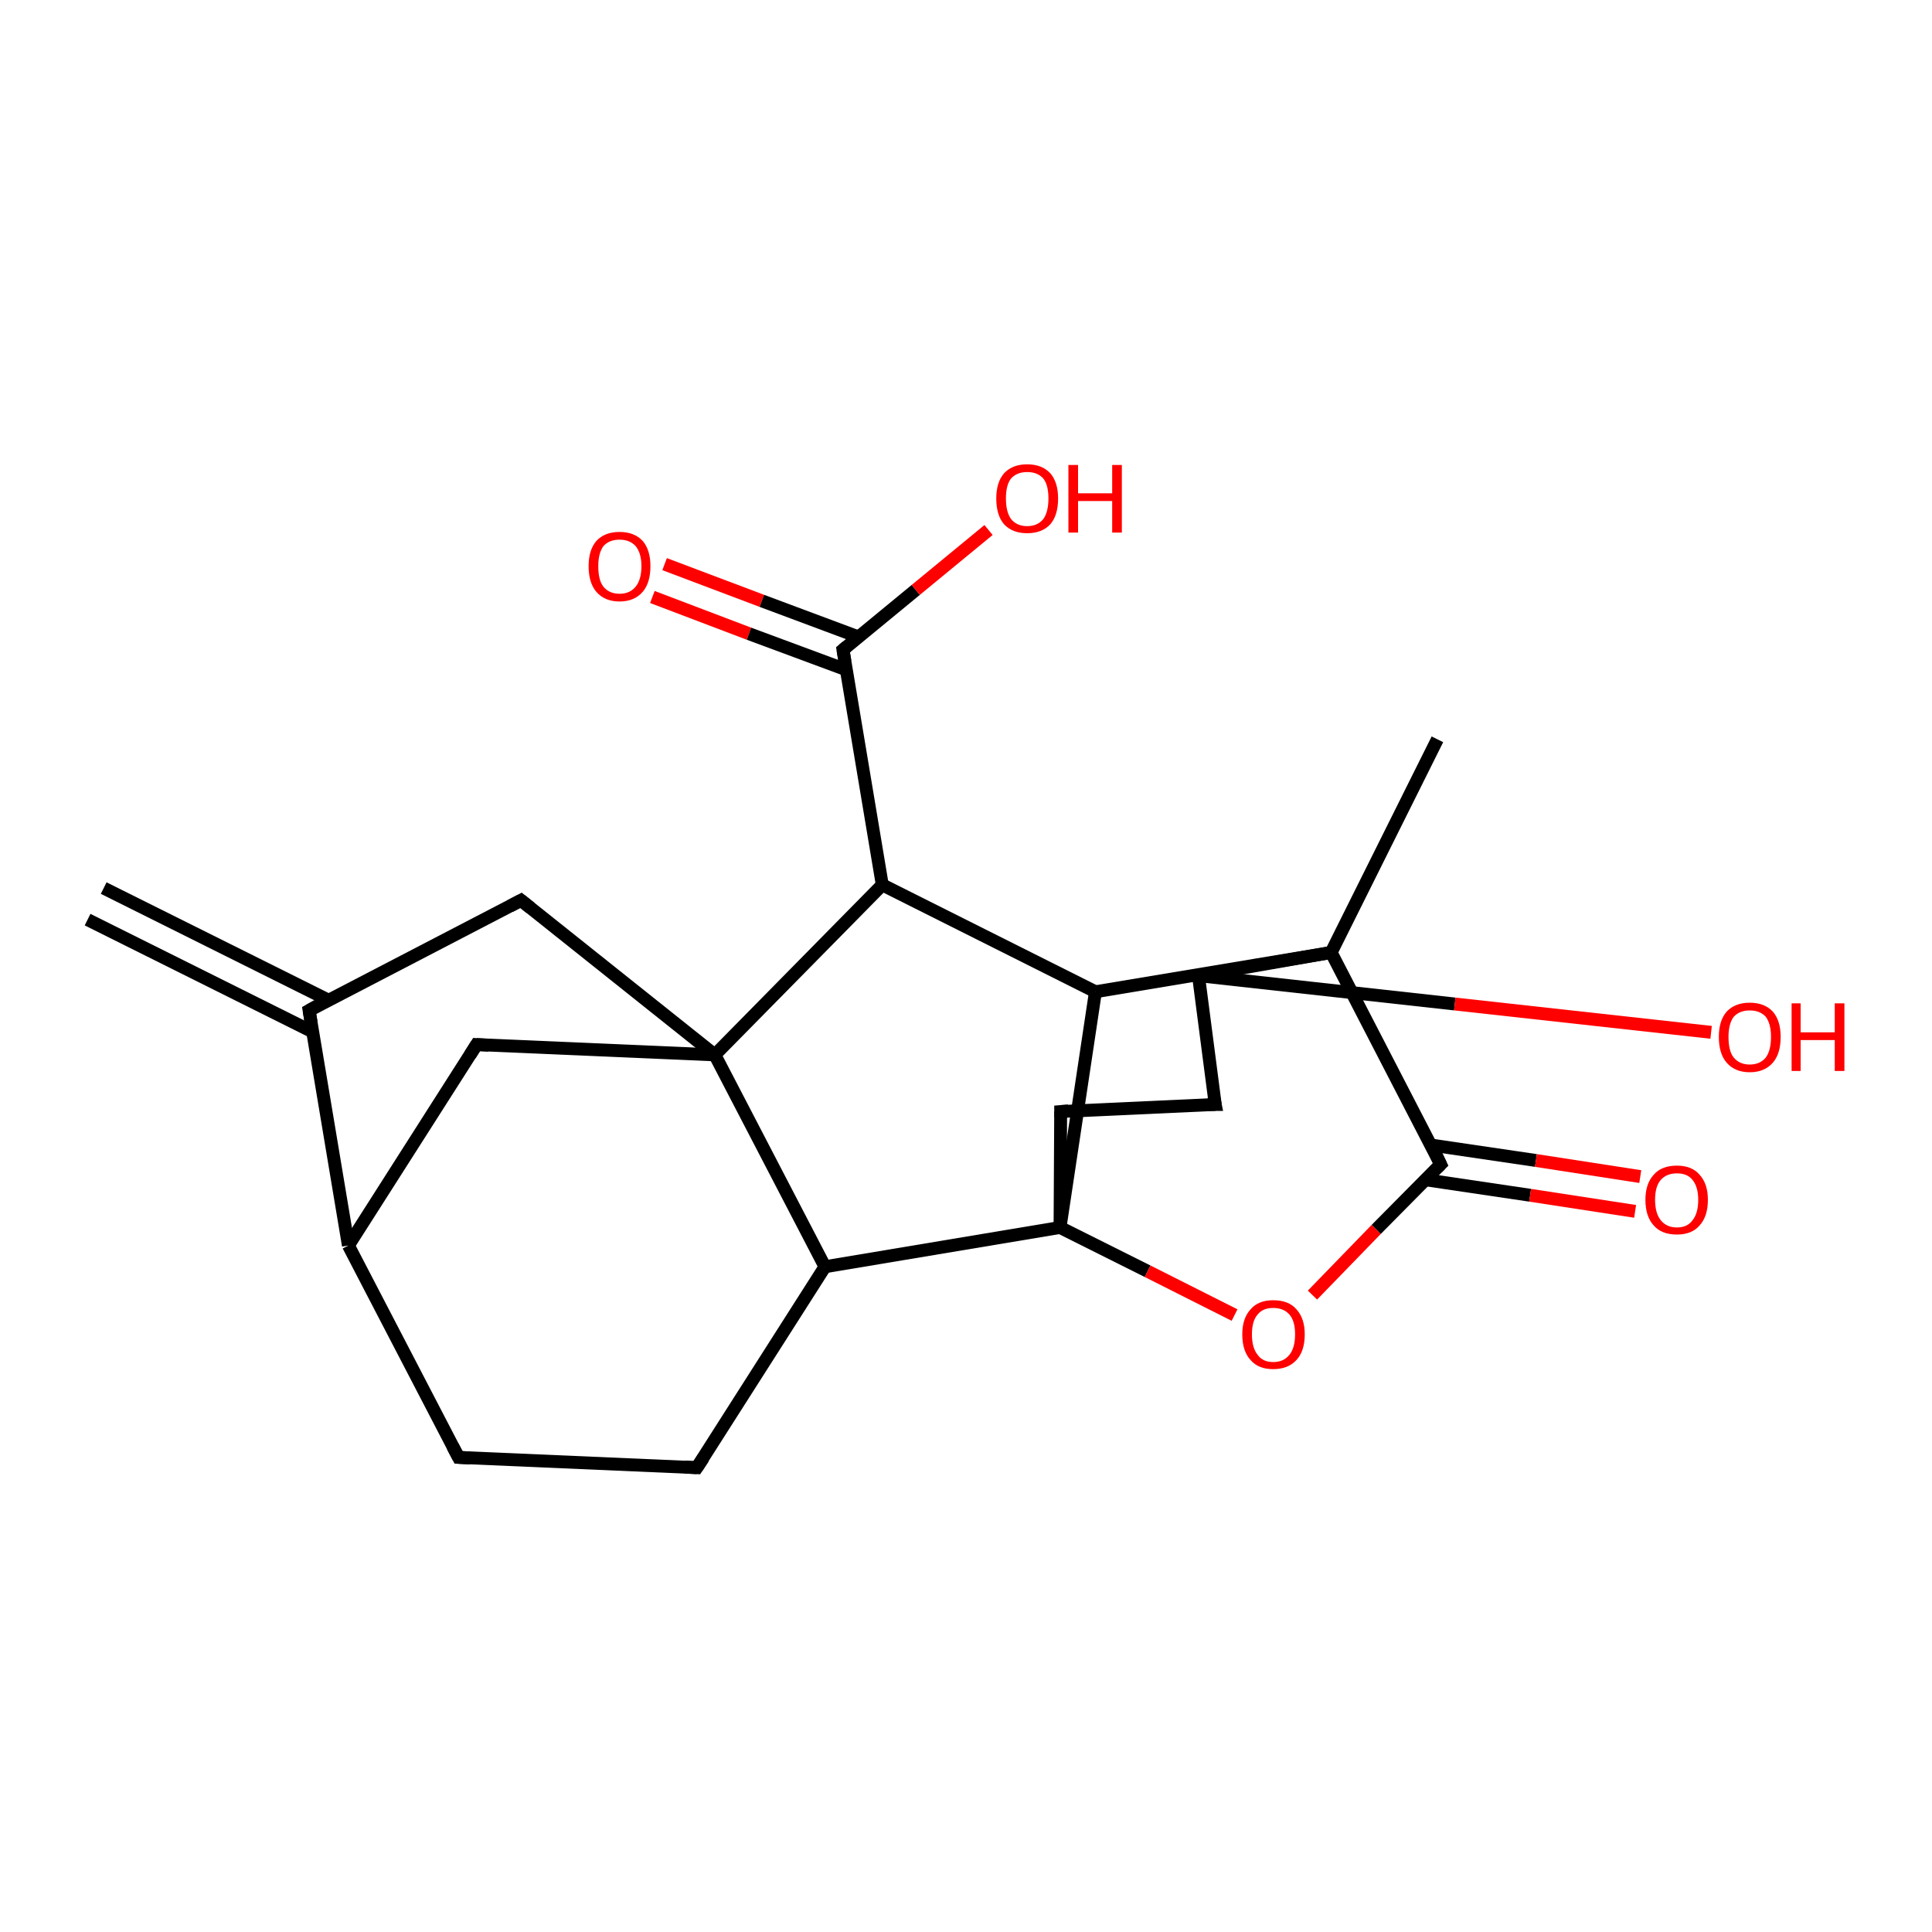 <?xml version='1.0' encoding='iso-8859-1'?>
<svg version='1.1' baseProfile='full'
              xmlns='http://www.w3.org/2000/svg'
                      xmlns:rdkit='http://www.rdkit.org/xml'
                      xmlns:xlink='http://www.w3.org/1999/xlink'
                  xml:space='preserve'
width='300px' height='300px' viewBox='0 0 300 300'>
<!-- END OF HEADER -->
<rect style='opacity:1.0;fill:#FFFFFF;stroke:none' width='300.0' height='300.0' x='0.0' y='0.0'> </rect>
<path class='bond-0 atom-0 atom-1' d='M 103.2,87.6 L 118.3,93.3' style='fill:none;fill-rule:evenodd;stroke:#FF0000;stroke-width:2.0px;stroke-linecap:butt;stroke-linejoin:miter;stroke-opacity:1' />
<path class='bond-0 atom-0 atom-1' d='M 118.3,93.3 L 133.3,98.9' style='fill:none;fill-rule:evenodd;stroke:#000000;stroke-width:2.0px;stroke-linecap:butt;stroke-linejoin:miter;stroke-opacity:1' />
<path class='bond-0 atom-0 atom-1' d='M 101.3,92.7 L 116.3,98.4' style='fill:none;fill-rule:evenodd;stroke:#FF0000;stroke-width:2.0px;stroke-linecap:butt;stroke-linejoin:miter;stroke-opacity:1' />
<path class='bond-0 atom-0 atom-1' d='M 116.3,98.4 L 131.4,104.0' style='fill:none;fill-rule:evenodd;stroke:#000000;stroke-width:2.0px;stroke-linecap:butt;stroke-linejoin:miter;stroke-opacity:1' />
<path class='bond-1 atom-1 atom-2' d='M 130.9,100.9 L 142.2,91.6' style='fill:none;fill-rule:evenodd;stroke:#000000;stroke-width:2.0px;stroke-linecap:butt;stroke-linejoin:miter;stroke-opacity:1' />
<path class='bond-1 atom-1 atom-2' d='M 142.2,91.6 L 153.5,82.3' style='fill:none;fill-rule:evenodd;stroke:#FF0000;stroke-width:2.0px;stroke-linecap:butt;stroke-linejoin:miter;stroke-opacity:1' />
<path class='bond-2 atom-1 atom-3' d='M 130.9,100.9 L 137.0,137.4' style='fill:none;fill-rule:evenodd;stroke:#000000;stroke-width:2.0px;stroke-linecap:butt;stroke-linejoin:miter;stroke-opacity:1' />
<path class='bond-3 atom-3 atom-4' d='M 137.0,137.4 L 111.0,163.8' style='fill:none;fill-rule:evenodd;stroke:#000000;stroke-width:2.0px;stroke-linecap:butt;stroke-linejoin:miter;stroke-opacity:1' />
<path class='bond-4 atom-4 atom-5' d='M 111.0,163.8 L 74.0,162.2' style='fill:none;fill-rule:evenodd;stroke:#000000;stroke-width:2.0px;stroke-linecap:butt;stroke-linejoin:miter;stroke-opacity:1' />
<path class='bond-5 atom-5 atom-6' d='M 74.0,162.2 L 54.1,193.4' style='fill:none;fill-rule:evenodd;stroke:#000000;stroke-width:2.0px;stroke-linecap:butt;stroke-linejoin:miter;stroke-opacity:1' />
<path class='bond-6 atom-6 atom-7' d='M 54.1,193.4 L 48.0,156.9' style='fill:none;fill-rule:evenodd;stroke:#000000;stroke-width:2.0px;stroke-linecap:butt;stroke-linejoin:miter;stroke-opacity:1' />
<path class='bond-7 atom-7 atom-8' d='M 51.0,155.3 L 16.1,137.9' style='fill:none;fill-rule:evenodd;stroke:#000000;stroke-width:2.0px;stroke-linecap:butt;stroke-linejoin:miter;stroke-opacity:1' />
<path class='bond-7 atom-7 atom-8' d='M 48.5,160.2 L 13.6,142.8' style='fill:none;fill-rule:evenodd;stroke:#000000;stroke-width:2.0px;stroke-linecap:butt;stroke-linejoin:miter;stroke-opacity:1' />
<path class='bond-8 atom-7 atom-9' d='M 48.0,156.9 L 80.9,139.8' style='fill:none;fill-rule:evenodd;stroke:#000000;stroke-width:2.0px;stroke-linecap:butt;stroke-linejoin:miter;stroke-opacity:1' />
<path class='bond-9 atom-6 atom-10' d='M 54.1,193.4 L 71.2,226.3' style='fill:none;fill-rule:evenodd;stroke:#000000;stroke-width:2.0px;stroke-linecap:butt;stroke-linejoin:miter;stroke-opacity:1' />
<path class='bond-10 atom-10 atom-11' d='M 71.2,226.3 L 108.2,227.9' style='fill:none;fill-rule:evenodd;stroke:#000000;stroke-width:2.0px;stroke-linecap:butt;stroke-linejoin:miter;stroke-opacity:1' />
<path class='bond-11 atom-11 atom-12' d='M 108.2,227.9 L 128.1,196.7' style='fill:none;fill-rule:evenodd;stroke:#000000;stroke-width:2.0px;stroke-linecap:butt;stroke-linejoin:miter;stroke-opacity:1' />
<path class='bond-12 atom-12 atom-13' d='M 128.1,196.7 L 164.6,190.6' style='fill:none;fill-rule:evenodd;stroke:#000000;stroke-width:2.0px;stroke-linecap:butt;stroke-linejoin:miter;stroke-opacity:1' />
<path class='bond-13 atom-13 atom-14' d='M 164.6,190.6 L 178.2,197.4' style='fill:none;fill-rule:evenodd;stroke:#000000;stroke-width:2.0px;stroke-linecap:butt;stroke-linejoin:miter;stroke-opacity:1' />
<path class='bond-13 atom-13 atom-14' d='M 178.2,197.4 L 191.7,204.2' style='fill:none;fill-rule:evenodd;stroke:#FF0000;stroke-width:2.0px;stroke-linecap:butt;stroke-linejoin:miter;stroke-opacity:1' />
<path class='bond-14 atom-14 atom-15' d='M 203.8,201.1 L 213.7,190.9' style='fill:none;fill-rule:evenodd;stroke:#FF0000;stroke-width:2.0px;stroke-linecap:butt;stroke-linejoin:miter;stroke-opacity:1' />
<path class='bond-14 atom-14 atom-15' d='M 213.7,190.9 L 223.7,180.8' style='fill:none;fill-rule:evenodd;stroke:#000000;stroke-width:2.0px;stroke-linecap:butt;stroke-linejoin:miter;stroke-opacity:1' />
<path class='bond-15 atom-15 atom-16' d='M 221.4,183.2 L 237.6,185.6' style='fill:none;fill-rule:evenodd;stroke:#000000;stroke-width:2.0px;stroke-linecap:butt;stroke-linejoin:miter;stroke-opacity:1' />
<path class='bond-15 atom-15 atom-16' d='M 237.6,185.6 L 253.9,188.1' style='fill:none;fill-rule:evenodd;stroke:#FF0000;stroke-width:2.0px;stroke-linecap:butt;stroke-linejoin:miter;stroke-opacity:1' />
<path class='bond-15 atom-15 atom-16' d='M 222.2,177.8 L 238.5,180.2' style='fill:none;fill-rule:evenodd;stroke:#000000;stroke-width:2.0px;stroke-linecap:butt;stroke-linejoin:miter;stroke-opacity:1' />
<path class='bond-15 atom-15 atom-16' d='M 238.5,180.2 L 254.7,182.7' style='fill:none;fill-rule:evenodd;stroke:#FF0000;stroke-width:2.0px;stroke-linecap:butt;stroke-linejoin:miter;stroke-opacity:1' />
<path class='bond-16 atom-15 atom-17' d='M 223.7,180.8 L 206.7,147.9' style='fill:none;fill-rule:evenodd;stroke:#000000;stroke-width:2.0px;stroke-linecap:butt;stroke-linejoin:miter;stroke-opacity:1' />
<path class='bond-17 atom-17 atom-18' d='M 206.7,147.9 L 223.2,114.8' style='fill:none;fill-rule:evenodd;stroke:#000000;stroke-width:2.0px;stroke-linecap:butt;stroke-linejoin:miter;stroke-opacity:1' />
<path class='bond-18 atom-17 atom-19' d='M 206.7,147.9 L 170.1,154.0' style='fill:none;fill-rule:evenodd;stroke:#000000;stroke-width:2.0px;stroke-linecap:butt;stroke-linejoin:miter;stroke-opacity:1' />
<path class='bond-19 atom-17 atom-20' d='M 206.7,147.9 L 186.1,151.5' style='fill:none;fill-rule:evenodd;stroke:#000000;stroke-width:2.0px;stroke-linecap:butt;stroke-linejoin:miter;stroke-opacity:1' />
<path class='bond-20 atom-20 atom-21' d='M 186.1,151.5 L 225.9,155.9' style='fill:none;fill-rule:evenodd;stroke:#000000;stroke-width:2.0px;stroke-linecap:butt;stroke-linejoin:miter;stroke-opacity:1' />
<path class='bond-20 atom-20 atom-21' d='M 225.9,155.9 L 265.7,160.3' style='fill:none;fill-rule:evenodd;stroke:#FF0000;stroke-width:2.0px;stroke-linecap:butt;stroke-linejoin:miter;stroke-opacity:1' />
<path class='bond-21 atom-20 atom-22' d='M 186.1,151.5 L 188.7,171.5' style='fill:none;fill-rule:evenodd;stroke:#000000;stroke-width:2.0px;stroke-linecap:butt;stroke-linejoin:miter;stroke-opacity:1' />
<path class='bond-22 atom-22 atom-23' d='M 188.7,171.5 L 164.7,172.6' style='fill:none;fill-rule:evenodd;stroke:#000000;stroke-width:2.0px;stroke-linecap:butt;stroke-linejoin:miter;stroke-opacity:1' />
<path class='bond-23 atom-9 atom-4' d='M 80.9,139.8 L 111.0,163.8' style='fill:none;fill-rule:evenodd;stroke:#000000;stroke-width:2.0px;stroke-linecap:butt;stroke-linejoin:miter;stroke-opacity:1' />
<path class='bond-24 atom-12 atom-4' d='M 128.1,196.7 L 111.0,163.8' style='fill:none;fill-rule:evenodd;stroke:#000000;stroke-width:2.0px;stroke-linecap:butt;stroke-linejoin:miter;stroke-opacity:1' />
<path class='bond-25 atom-19 atom-13' d='M 170.1,154.0 L 164.6,190.6' style='fill:none;fill-rule:evenodd;stroke:#000000;stroke-width:2.0px;stroke-linecap:butt;stroke-linejoin:miter;stroke-opacity:1' />
<path class='bond-26 atom-19 atom-3' d='M 170.1,154.0 L 137.0,137.4' style='fill:none;fill-rule:evenodd;stroke:#000000;stroke-width:2.0px;stroke-linecap:butt;stroke-linejoin:miter;stroke-opacity:1' />
<path class='bond-27 atom-23 atom-13' d='M 164.7,172.6 L 164.6,190.6' style='fill:none;fill-rule:evenodd;stroke:#000000;stroke-width:2.0px;stroke-linecap:butt;stroke-linejoin:miter;stroke-opacity:1' />
<path d='M 131.5,100.4 L 130.9,100.9 L 131.2,102.7' style='fill:none;stroke:#000000;stroke-width:2.0px;stroke-linecap:butt;stroke-linejoin:miter;stroke-opacity:1;' />
<path d='M 75.9,162.3 L 74.0,162.2 L 73.0,163.8' style='fill:none;stroke:#000000;stroke-width:2.0px;stroke-linecap:butt;stroke-linejoin:miter;stroke-opacity:1;' />
<path d='M 48.3,158.7 L 48.0,156.9 L 49.6,156.0' style='fill:none;stroke:#000000;stroke-width:2.0px;stroke-linecap:butt;stroke-linejoin:miter;stroke-opacity:1;' />
<path d='M 79.2,140.7 L 80.9,139.8 L 82.4,141.0' style='fill:none;stroke:#000000;stroke-width:2.0px;stroke-linecap:butt;stroke-linejoin:miter;stroke-opacity:1;' />
<path d='M 70.3,224.6 L 71.2,226.3 L 73.0,226.4' style='fill:none;stroke:#000000;stroke-width:2.0px;stroke-linecap:butt;stroke-linejoin:miter;stroke-opacity:1;' />
<path d='M 106.3,227.8 L 108.2,227.9 L 109.2,226.4' style='fill:none;stroke:#000000;stroke-width:2.0px;stroke-linecap:butt;stroke-linejoin:miter;stroke-opacity:1;' />
<path d='M 223.2,181.3 L 223.7,180.8 L 222.9,179.1' style='fill:none;stroke:#000000;stroke-width:2.0px;stroke-linecap:butt;stroke-linejoin:miter;stroke-opacity:1;' />
<path d='M 188.5,170.5 L 188.7,171.5 L 187.5,171.5' style='fill:none;stroke:#000000;stroke-width:2.0px;stroke-linecap:butt;stroke-linejoin:miter;stroke-opacity:1;' />
<path d='M 165.9,172.5 L 164.7,172.6 L 164.7,173.5' style='fill:none;stroke:#000000;stroke-width:2.0px;stroke-linecap:butt;stroke-linejoin:miter;stroke-opacity:1;' />
<path class='atom-0' d='M 91.4 87.9
Q 91.4 85.4, 92.6 84.0
Q 93.9 82.6, 96.2 82.6
Q 98.5 82.6, 99.8 84.0
Q 101.0 85.4, 101.0 87.9
Q 101.0 90.5, 99.8 91.9
Q 98.5 93.4, 96.2 93.4
Q 93.9 93.4, 92.6 91.9
Q 91.4 90.5, 91.4 87.9
M 96.2 92.2
Q 97.8 92.2, 98.7 91.1
Q 99.6 90.0, 99.6 87.9
Q 99.6 85.9, 98.7 84.8
Q 97.8 83.8, 96.2 83.8
Q 94.6 83.8, 93.7 84.8
Q 92.9 85.9, 92.9 87.9
Q 92.9 90.1, 93.7 91.1
Q 94.6 92.2, 96.2 92.2
' fill='#FF0000'/>
<path class='atom-2' d='M 154.7 77.4
Q 154.7 74.9, 155.9 73.5
Q 157.2 72.1, 159.5 72.1
Q 161.8 72.1, 163.1 73.5
Q 164.3 74.9, 164.3 77.4
Q 164.3 80.0, 163.1 81.4
Q 161.8 82.8, 159.5 82.8
Q 157.2 82.8, 155.9 81.4
Q 154.7 80.0, 154.7 77.4
M 159.5 81.7
Q 161.1 81.7, 162.0 80.6
Q 162.8 79.5, 162.8 77.4
Q 162.8 75.3, 162.0 74.3
Q 161.1 73.3, 159.5 73.3
Q 157.9 73.3, 157.0 74.3
Q 156.2 75.3, 156.2 77.4
Q 156.2 79.5, 157.0 80.6
Q 157.9 81.7, 159.5 81.7
' fill='#FF0000'/>
<path class='atom-2' d='M 165.9 72.2
L 167.4 72.2
L 167.4 76.6
L 172.7 76.6
L 172.7 72.2
L 174.2 72.2
L 174.2 82.7
L 172.7 82.7
L 172.7 77.8
L 167.4 77.8
L 167.4 82.7
L 165.9 82.7
L 165.9 72.2
' fill='#FF0000'/>
<path class='atom-14' d='M 192.9 207.2
Q 192.9 204.7, 194.2 203.3
Q 195.4 201.9, 197.7 201.9
Q 200.1 201.9, 201.3 203.3
Q 202.6 204.7, 202.6 207.2
Q 202.6 209.8, 201.3 211.2
Q 200.0 212.6, 197.7 212.6
Q 195.4 212.6, 194.2 211.2
Q 192.9 209.8, 192.9 207.2
M 197.7 211.5
Q 199.3 211.5, 200.2 210.4
Q 201.1 209.3, 201.1 207.2
Q 201.1 205.1, 200.2 204.1
Q 199.3 203.1, 197.7 203.1
Q 196.1 203.1, 195.3 204.1
Q 194.4 205.1, 194.4 207.2
Q 194.4 209.3, 195.3 210.4
Q 196.1 211.5, 197.7 211.5
' fill='#FF0000'/>
<path class='atom-16' d='M 255.5 186.3
Q 255.5 183.8, 256.8 182.4
Q 258.0 181.0, 260.4 181.0
Q 262.7 181.0, 263.9 182.4
Q 265.2 183.8, 265.2 186.3
Q 265.2 188.9, 263.9 190.3
Q 262.7 191.7, 260.4 191.7
Q 258.0 191.7, 256.8 190.3
Q 255.5 188.9, 255.5 186.3
M 260.4 190.6
Q 262.0 190.6, 262.8 189.5
Q 263.7 188.4, 263.7 186.3
Q 263.7 184.3, 262.8 183.2
Q 262.0 182.2, 260.4 182.2
Q 258.8 182.2, 257.9 183.2
Q 257.0 184.2, 257.0 186.3
Q 257.0 188.4, 257.9 189.5
Q 258.8 190.6, 260.4 190.6
' fill='#FF0000'/>
<path class='atom-21' d='M 266.9 161.0
Q 266.9 158.5, 268.1 157.1
Q 269.4 155.7, 271.7 155.7
Q 274.0 155.7, 275.3 157.1
Q 276.5 158.5, 276.5 161.0
Q 276.5 163.6, 275.3 165.0
Q 274.0 166.5, 271.7 166.5
Q 269.4 166.5, 268.1 165.0
Q 266.9 163.6, 266.9 161.0
M 271.7 165.3
Q 273.3 165.3, 274.2 164.2
Q 275.0 163.1, 275.0 161.0
Q 275.0 159.0, 274.2 157.9
Q 273.3 156.9, 271.7 156.9
Q 270.1 156.9, 269.2 157.9
Q 268.4 159.0, 268.4 161.0
Q 268.4 163.2, 269.2 164.2
Q 270.1 165.3, 271.7 165.3
' fill='#FF0000'/>
<path class='atom-21' d='M 278.2 155.8
L 279.6 155.8
L 279.6 160.3
L 284.9 160.3
L 284.9 155.8
L 286.4 155.8
L 286.4 166.3
L 284.9 166.3
L 284.9 161.5
L 279.6 161.5
L 279.6 166.3
L 278.2 166.3
L 278.2 155.8
' fill='#FF0000'/>
</svg>
